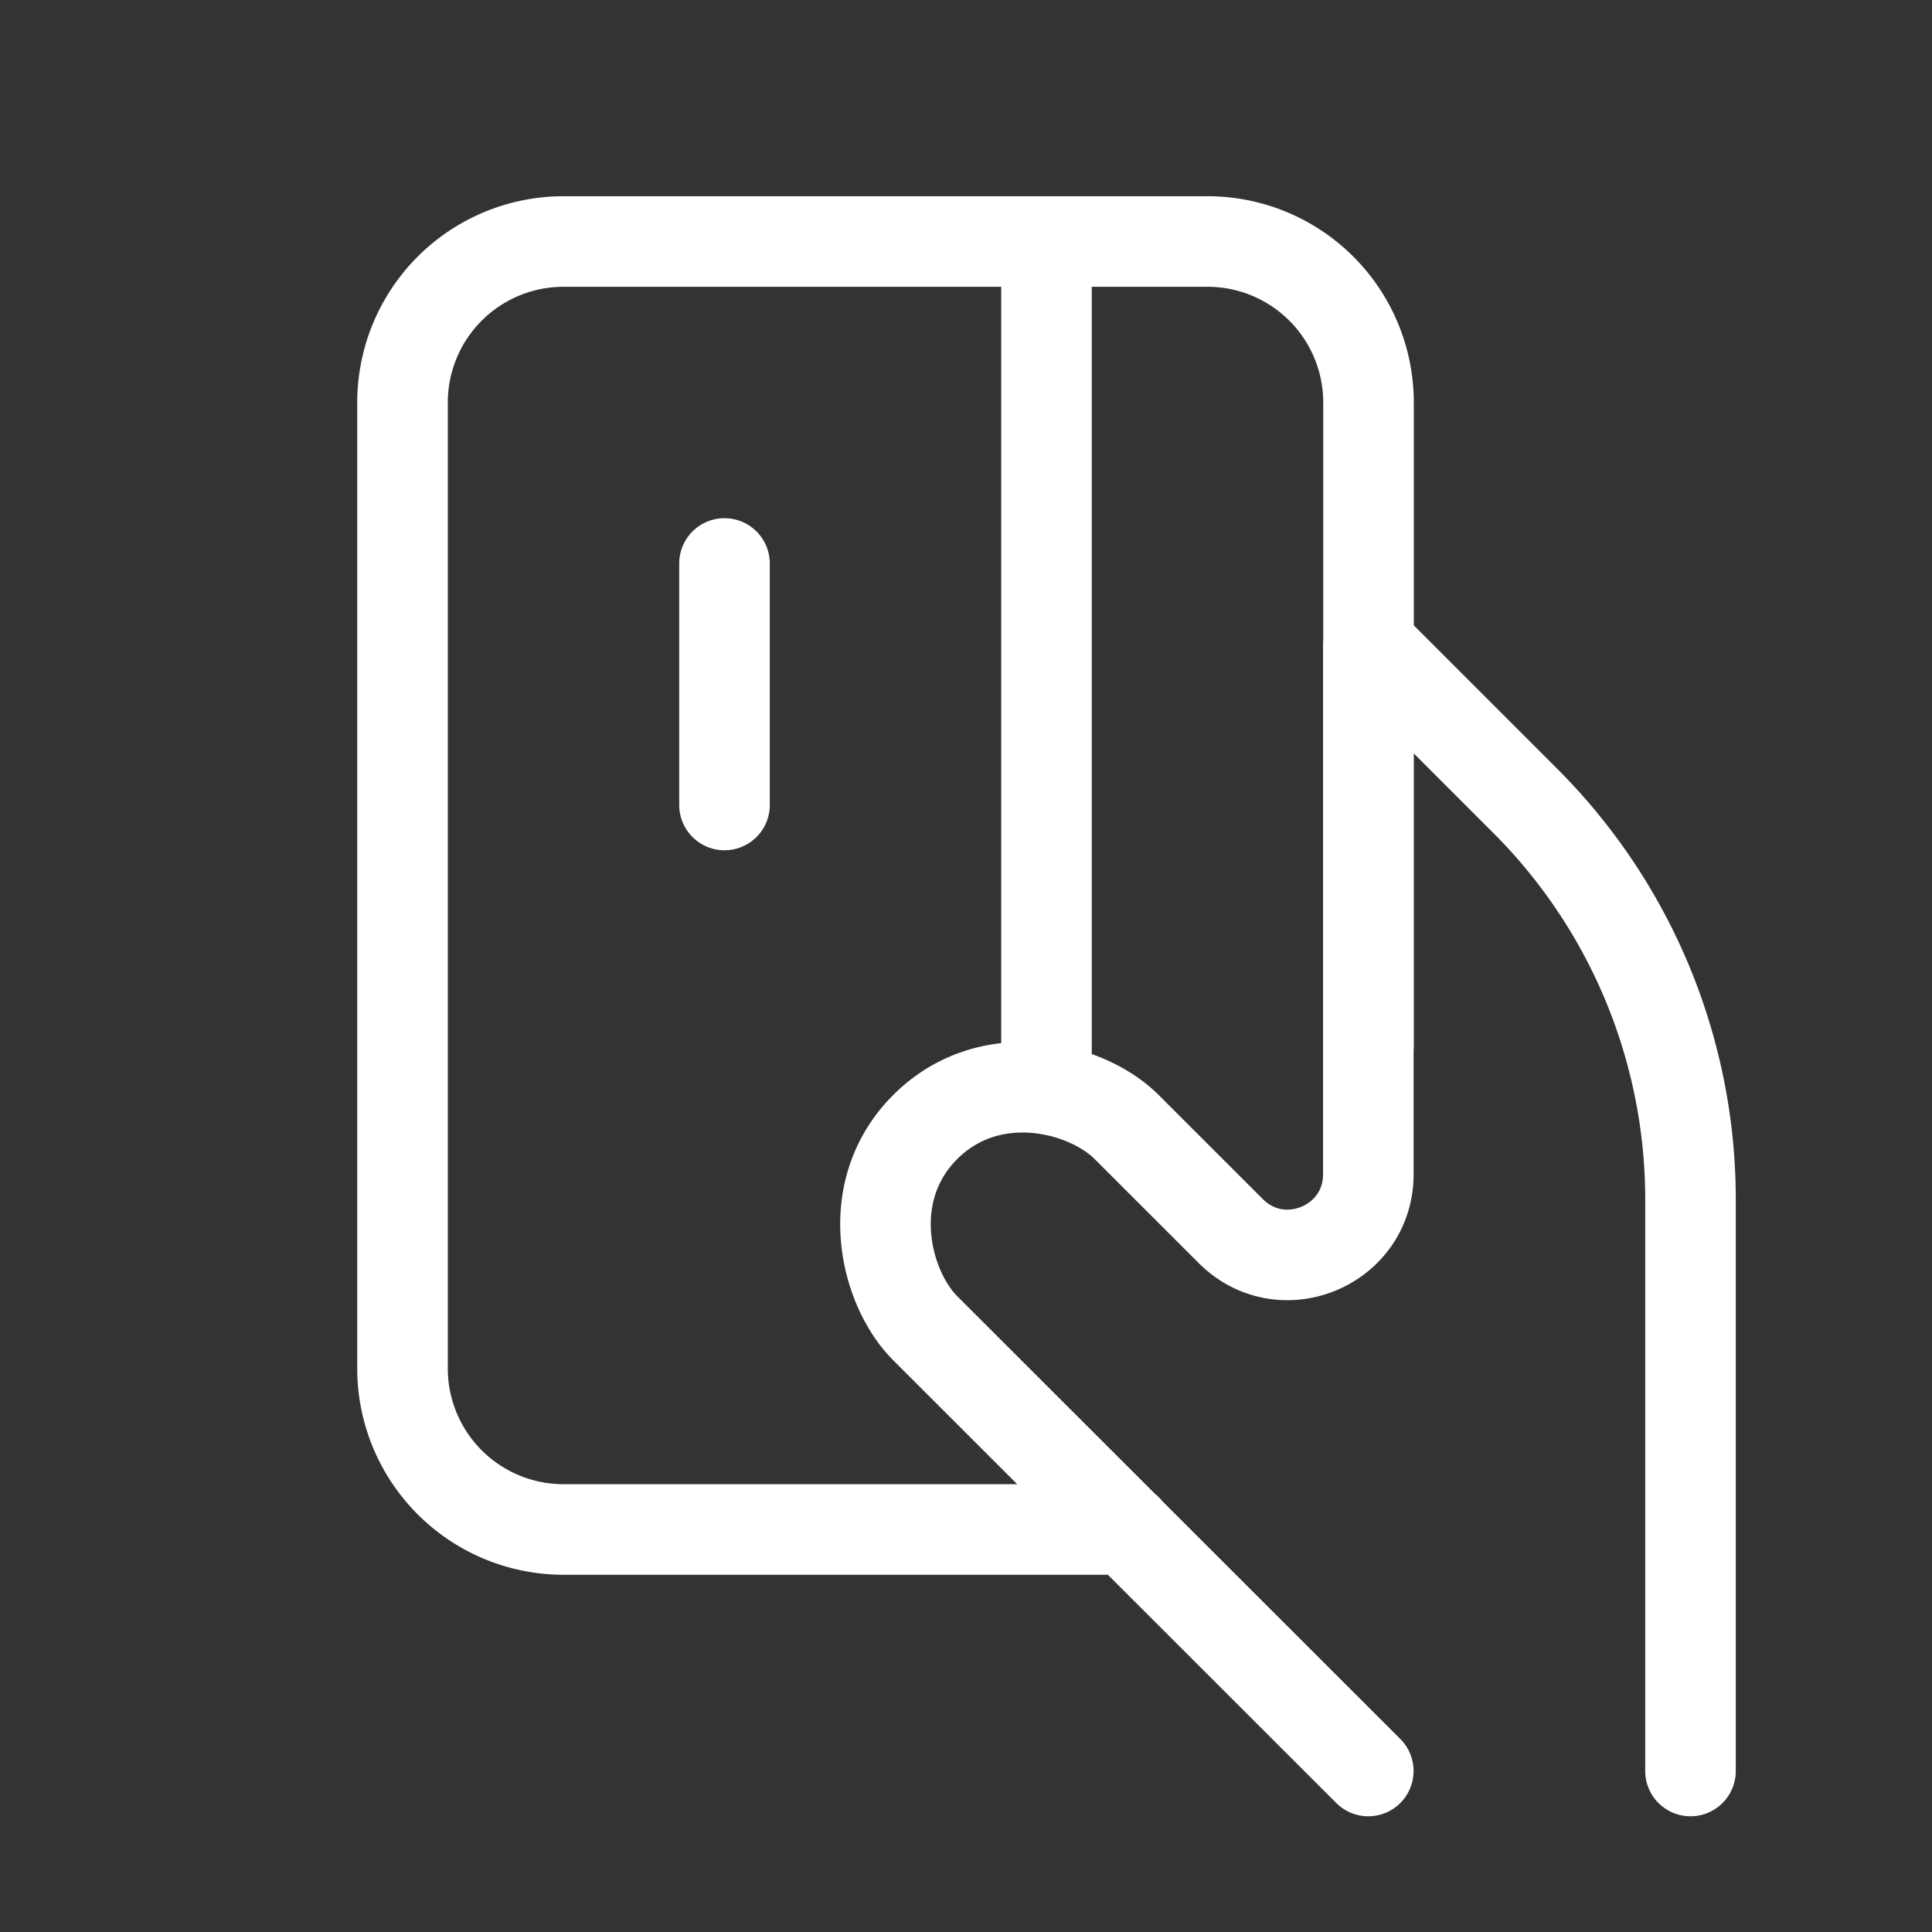<svg xmlns="http://www.w3.org/2000/svg" width="32" height="32" fill="none"><rect width="100%" height="100%" fill="#333333" stroke="none"/><path stroke="#fff" stroke-linecap="round" stroke-linejoin="round" stroke-width="1.5" d="M22.667 17.333V6.667A2.667 2.667 0 0 0 20 4h-2.667m0 0h-8a2.667 2.667 0 0 0-2.666 2.667v16a2.667 2.667 0 0 0 2.666 2.666h9.334M17.333 4v14M12 9.333v4m16 16v-9.465a9.333 9.333 0 0 0-2.736-6.602l-2.6-2.6v8.783c0 1.188-1.436 1.783-2.277.943l-1.726-1.725c-.667-.667-2.268-1.067-3.336 0-1.067 1.066-.667 2.666 0 3.333l7.338 7.333"/></svg>
